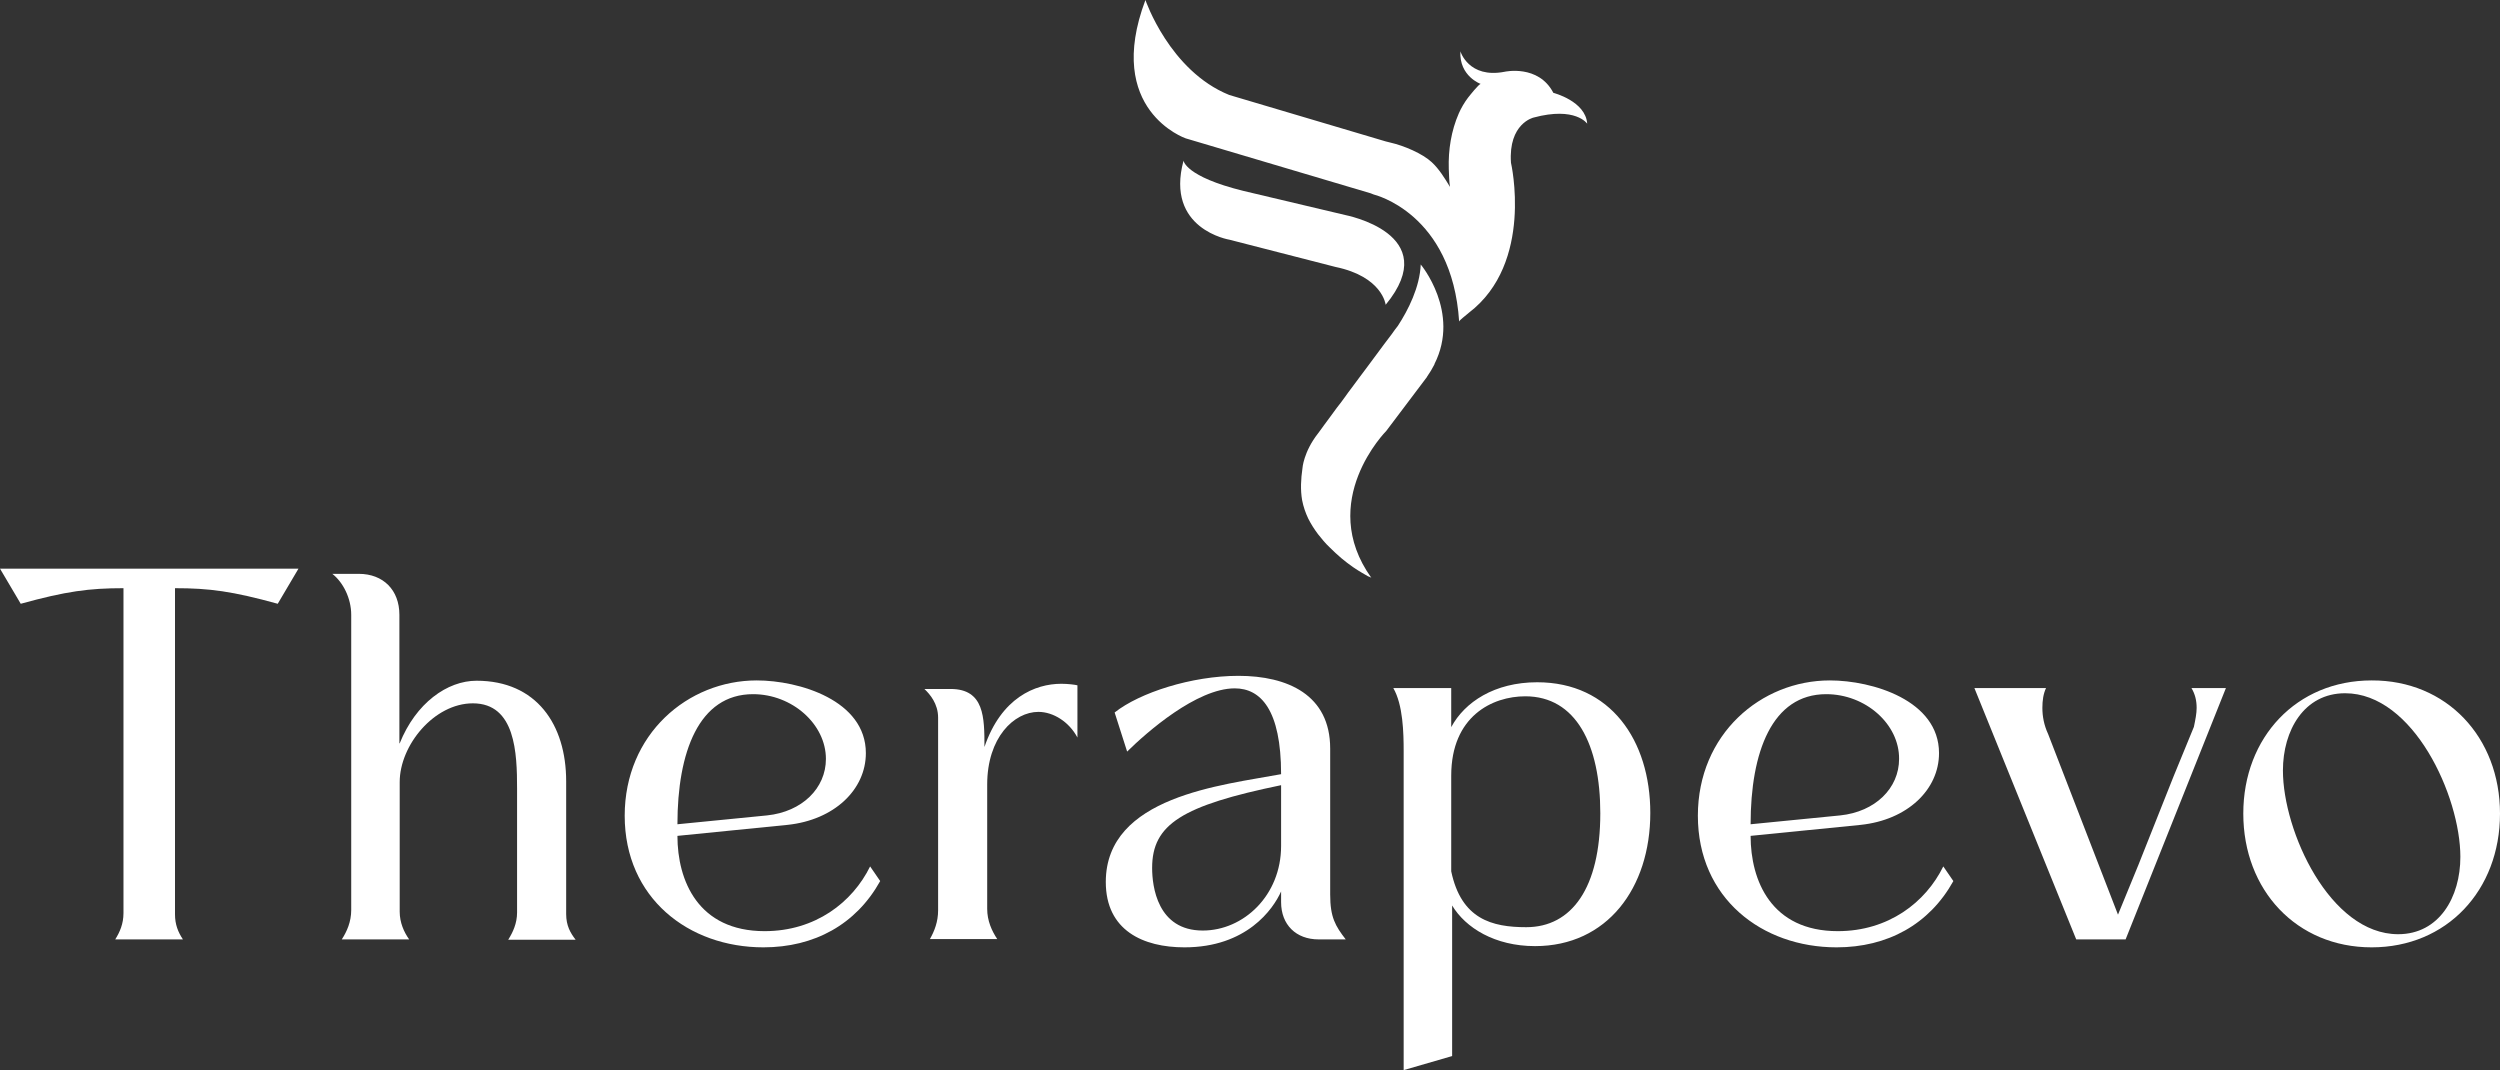 <svg width="271" height="116" viewBox="0 0 271 116" fill="none" xmlns="http://www.w3.org/2000/svg">
<rect x="0" y="0" width="271" height="116" fill="#333333" stroke="none"/>
<g clip-path="url(#clip0_3001_49)">
<path d="M144.754 28.934C149.876 29.993 150.207 33.039 150.207 33.039C156.585 25.292 145.745 23.306 145.811 23.306L134.773 20.691C128.461 19.134 128.295 17.413 128.295 17.413C126.279 24.862 133.286 25.987 133.286 25.987L144.754 28.934Z" fill="white"/>
<path d="M168.384 10.064C166.764 6.952 163.096 7.78 163.096 7.78C159.196 8.541 158.304 5.562 158.304 5.562C158.171 8.276 160.518 9.104 160.518 9.104C160.353 9.038 159.262 10.428 159.13 10.594C158.733 11.123 158.403 11.686 158.138 12.282C157.312 14.169 156.982 16.255 157.048 18.307C157.081 18.969 157.081 19.631 157.18 20.26C156.618 19.333 155.99 18.307 155.197 17.579C154.206 16.652 152.19 15.791 150.735 15.46L150.207 15.328L133.253 10.296C126.775 7.68 124.164 0 124.164 0C119.67 11.951 128.527 14.997 128.527 14.997L148.587 20.956L148.918 21.088C148.918 21.088 157.411 23.074 158.171 34.86C158.171 34.727 158.899 34.197 159.229 33.9C166.301 28.503 163.79 17.645 163.79 17.645C163.492 13.374 166.235 12.745 166.235 12.745C170.796 11.521 172.052 13.408 172.052 13.408C171.887 10.958 168.384 10.064 168.384 10.064Z" fill="white"/>
<path d="M151.529 35.323C151.297 35.621 151.066 35.919 150.868 36.217C150.603 36.581 150.306 36.945 150.041 37.309C149.744 37.707 149.48 38.071 149.182 38.468C148.885 38.865 148.62 39.229 148.323 39.627C148.025 40.024 147.728 40.421 147.431 40.819C147.133 41.216 146.869 41.58 146.571 41.977C146.307 42.341 146.01 42.706 145.745 43.103C145.481 43.467 145.216 43.831 144.919 44.195C144.688 44.526 144.423 44.857 144.192 45.188C143.96 45.486 143.762 45.784 143.531 46.082C143.333 46.347 143.134 46.645 142.903 46.943C141.284 48.995 141.184 50.783 141.184 50.783C141.019 51.909 140.953 53.1 141.151 54.226C141.284 54.921 141.515 55.583 141.812 56.212C142.11 56.808 142.473 57.371 142.87 57.901C143.266 58.397 143.663 58.894 144.126 59.324C144.555 59.755 144.985 60.152 145.415 60.516C145.811 60.847 146.241 61.178 146.67 61.476C147.001 61.708 147.331 61.906 147.662 62.105C147.86 62.237 148.092 62.337 148.29 62.469C148.356 62.502 148.587 62.569 148.653 62.635C142.705 54.325 150.273 46.711 150.273 46.711L154.668 40.885L154.701 40.819C154.999 40.388 155.263 39.958 155.461 39.56L155.495 39.494C155.495 39.494 155.495 39.494 155.495 39.461C158.337 33.833 154.007 28.669 154.007 28.669C153.908 31.119 152.652 33.602 151.529 35.323Z" fill="white"/>
<path d="M30.107 65.449C25.183 64.091 22.704 63.76 18.97 63.76V99.117C18.97 100.209 19.3 101.037 19.829 101.831H12.492C12.988 101.037 13.385 100.143 13.385 98.984V63.76C9.65 63.76 7.172 64.091 2.247 65.449L0 61.642H32.355L30.107 65.449Z" fill="white"/>
<path d="M43.327 80.578C45.079 76.208 48.483 73.791 51.655 73.791C58.166 73.791 61.372 78.558 61.372 84.683V99.084C61.372 100.342 61.834 101.136 62.396 101.864H55.092C55.588 101.07 56.051 100.11 56.051 98.918V85.477C56.051 81.67 55.886 76.241 51.259 76.241C47.062 76.241 43.327 80.776 43.327 84.782V98.819C43.327 100.011 43.79 101.037 44.352 101.831H37.048C37.609 100.971 38.072 99.911 38.072 98.653V66.641C38.072 64.886 37.213 63.132 36.023 62.205H38.898C41.542 62.205 43.294 63.959 43.294 66.641V80.578H43.327Z" fill="white"/>
<path d="M73.434 90.608C73.434 95.475 75.682 100.937 82.886 100.937C88.372 100.937 92.404 97.825 94.321 93.919L95.412 95.508C92.801 100.209 88.273 102.692 82.754 102.692C74.657 102.692 67.717 97.362 67.717 88.423C67.717 79.584 74.558 73.758 82.027 73.758C86.621 73.758 93.859 75.91 93.859 81.637C93.859 85.609 90.421 88.887 85.365 89.416L73.434 90.608ZM81.63 75.248C75.748 75.248 73.434 81.537 73.434 89.35L83.151 88.39C86.951 87.993 89.529 85.444 89.529 82.266C89.529 78.492 85.861 75.248 81.63 75.248Z" fill="white"/>
<path d="M116.794 79.949C115.902 78.26 114.183 77.168 112.564 77.168C109.92 77.168 107.012 79.949 107.012 85.047V98.52C107.012 99.812 107.508 100.904 108.103 101.798H100.799C101.294 100.937 101.691 99.911 101.691 98.686V77.797C101.691 76.274 100.799 75.248 100.204 74.685H103.046C106.714 74.685 106.714 77.797 106.714 80.975C108.532 75.645 112.201 74.122 115.043 74.122C115.77 74.122 116.53 74.221 116.794 74.288V79.949Z" fill="white"/>
<path d="M138.871 96.633C138.012 98.553 135.136 102.692 128.395 102.692C123.933 102.692 119.868 100.871 119.868 95.607C119.868 86.305 132.526 85.113 138.871 83.921C138.871 76.936 136.657 74.618 133.848 74.618C129.716 74.618 124.296 79.386 122.181 81.471L120.826 77.234C123.536 75.082 129.188 73.261 134.244 73.261C139.565 73.261 144.192 75.314 144.192 81.14V96.964C144.192 99.447 144.754 100.374 145.877 101.831H142.936C140.49 101.831 138.871 100.242 138.871 97.792V96.633ZM124.891 94.084C124.891 96.071 125.453 100.871 130.377 100.871C134.806 100.871 138.871 97.064 138.871 91.701V85.113C128.13 87.331 124.891 89.35 124.891 94.084Z" fill="white"/>
<path d="M157.411 114.477L152.157 116V81.438C152.157 79.452 152.091 76.406 151.033 74.585H157.312V78.823C158.766 76.108 162.005 73.957 166.632 73.957C174.564 73.957 178.893 80.246 178.893 88.126C178.893 96.269 174.2 102.559 166.401 102.559C162.038 102.559 158.866 100.573 157.411 98.156V114.477ZM165.343 75.479C161.774 75.479 157.312 77.631 157.312 84.087V94.449C158.403 99.646 161.741 100.507 165.442 100.507C170.366 100.507 173.473 96.269 173.473 88.159C173.473 80.71 170.829 75.479 165.343 75.479Z" fill="white"/>
<path d="M189.766 90.608C189.766 95.475 192.013 100.937 199.218 100.937C204.704 100.937 208.736 97.825 210.653 93.919L211.744 95.508C209.133 100.209 204.605 102.692 199.086 102.692C190.989 102.692 184.049 97.362 184.049 88.423C184.049 79.584 190.89 73.758 198.359 73.758C202.953 73.758 210.19 75.91 210.19 81.637C210.19 85.609 206.753 88.887 201.697 89.416L189.766 90.608ZM197.962 75.248C192.08 75.248 189.766 81.537 189.766 89.35L199.482 88.39C203.283 87.993 205.861 85.444 205.861 82.266C205.894 78.492 202.226 75.248 197.962 75.248Z" fill="white"/>
<path d="M241.289 74.585L230.416 101.831H225.062L214.024 74.585H221.79C221.493 75.214 221.394 75.943 221.394 76.737C221.394 77.631 221.559 78.591 222.022 79.584L229.59 99.149L231.804 93.753L235.605 84.186L237.819 78.79C237.984 77.995 238.116 77.333 238.116 76.737C238.116 75.943 237.951 75.248 237.555 74.585H241.289Z" fill="white"/>
<path d="M271 88.192C271 96.534 265.216 102.692 257.086 102.692C248.956 102.692 243.173 96.501 243.173 88.192C243.173 79.915 248.956 73.758 257.086 73.758C265.216 73.725 271 79.915 271 88.192ZM266.704 92.893C266.704 86.305 261.614 75.148 254.211 75.148C249.75 75.148 247.469 79.187 247.469 83.524C247.469 90.112 252.559 101.268 259.962 101.268C264.423 101.268 266.704 97.229 266.704 92.893Z" fill="white"/>
</g>
<defs>
<clipPath id="clip0_3001_49">
<rect width="271" height="116" fill="white"/>
</clipPath>
</defs>
</svg>
